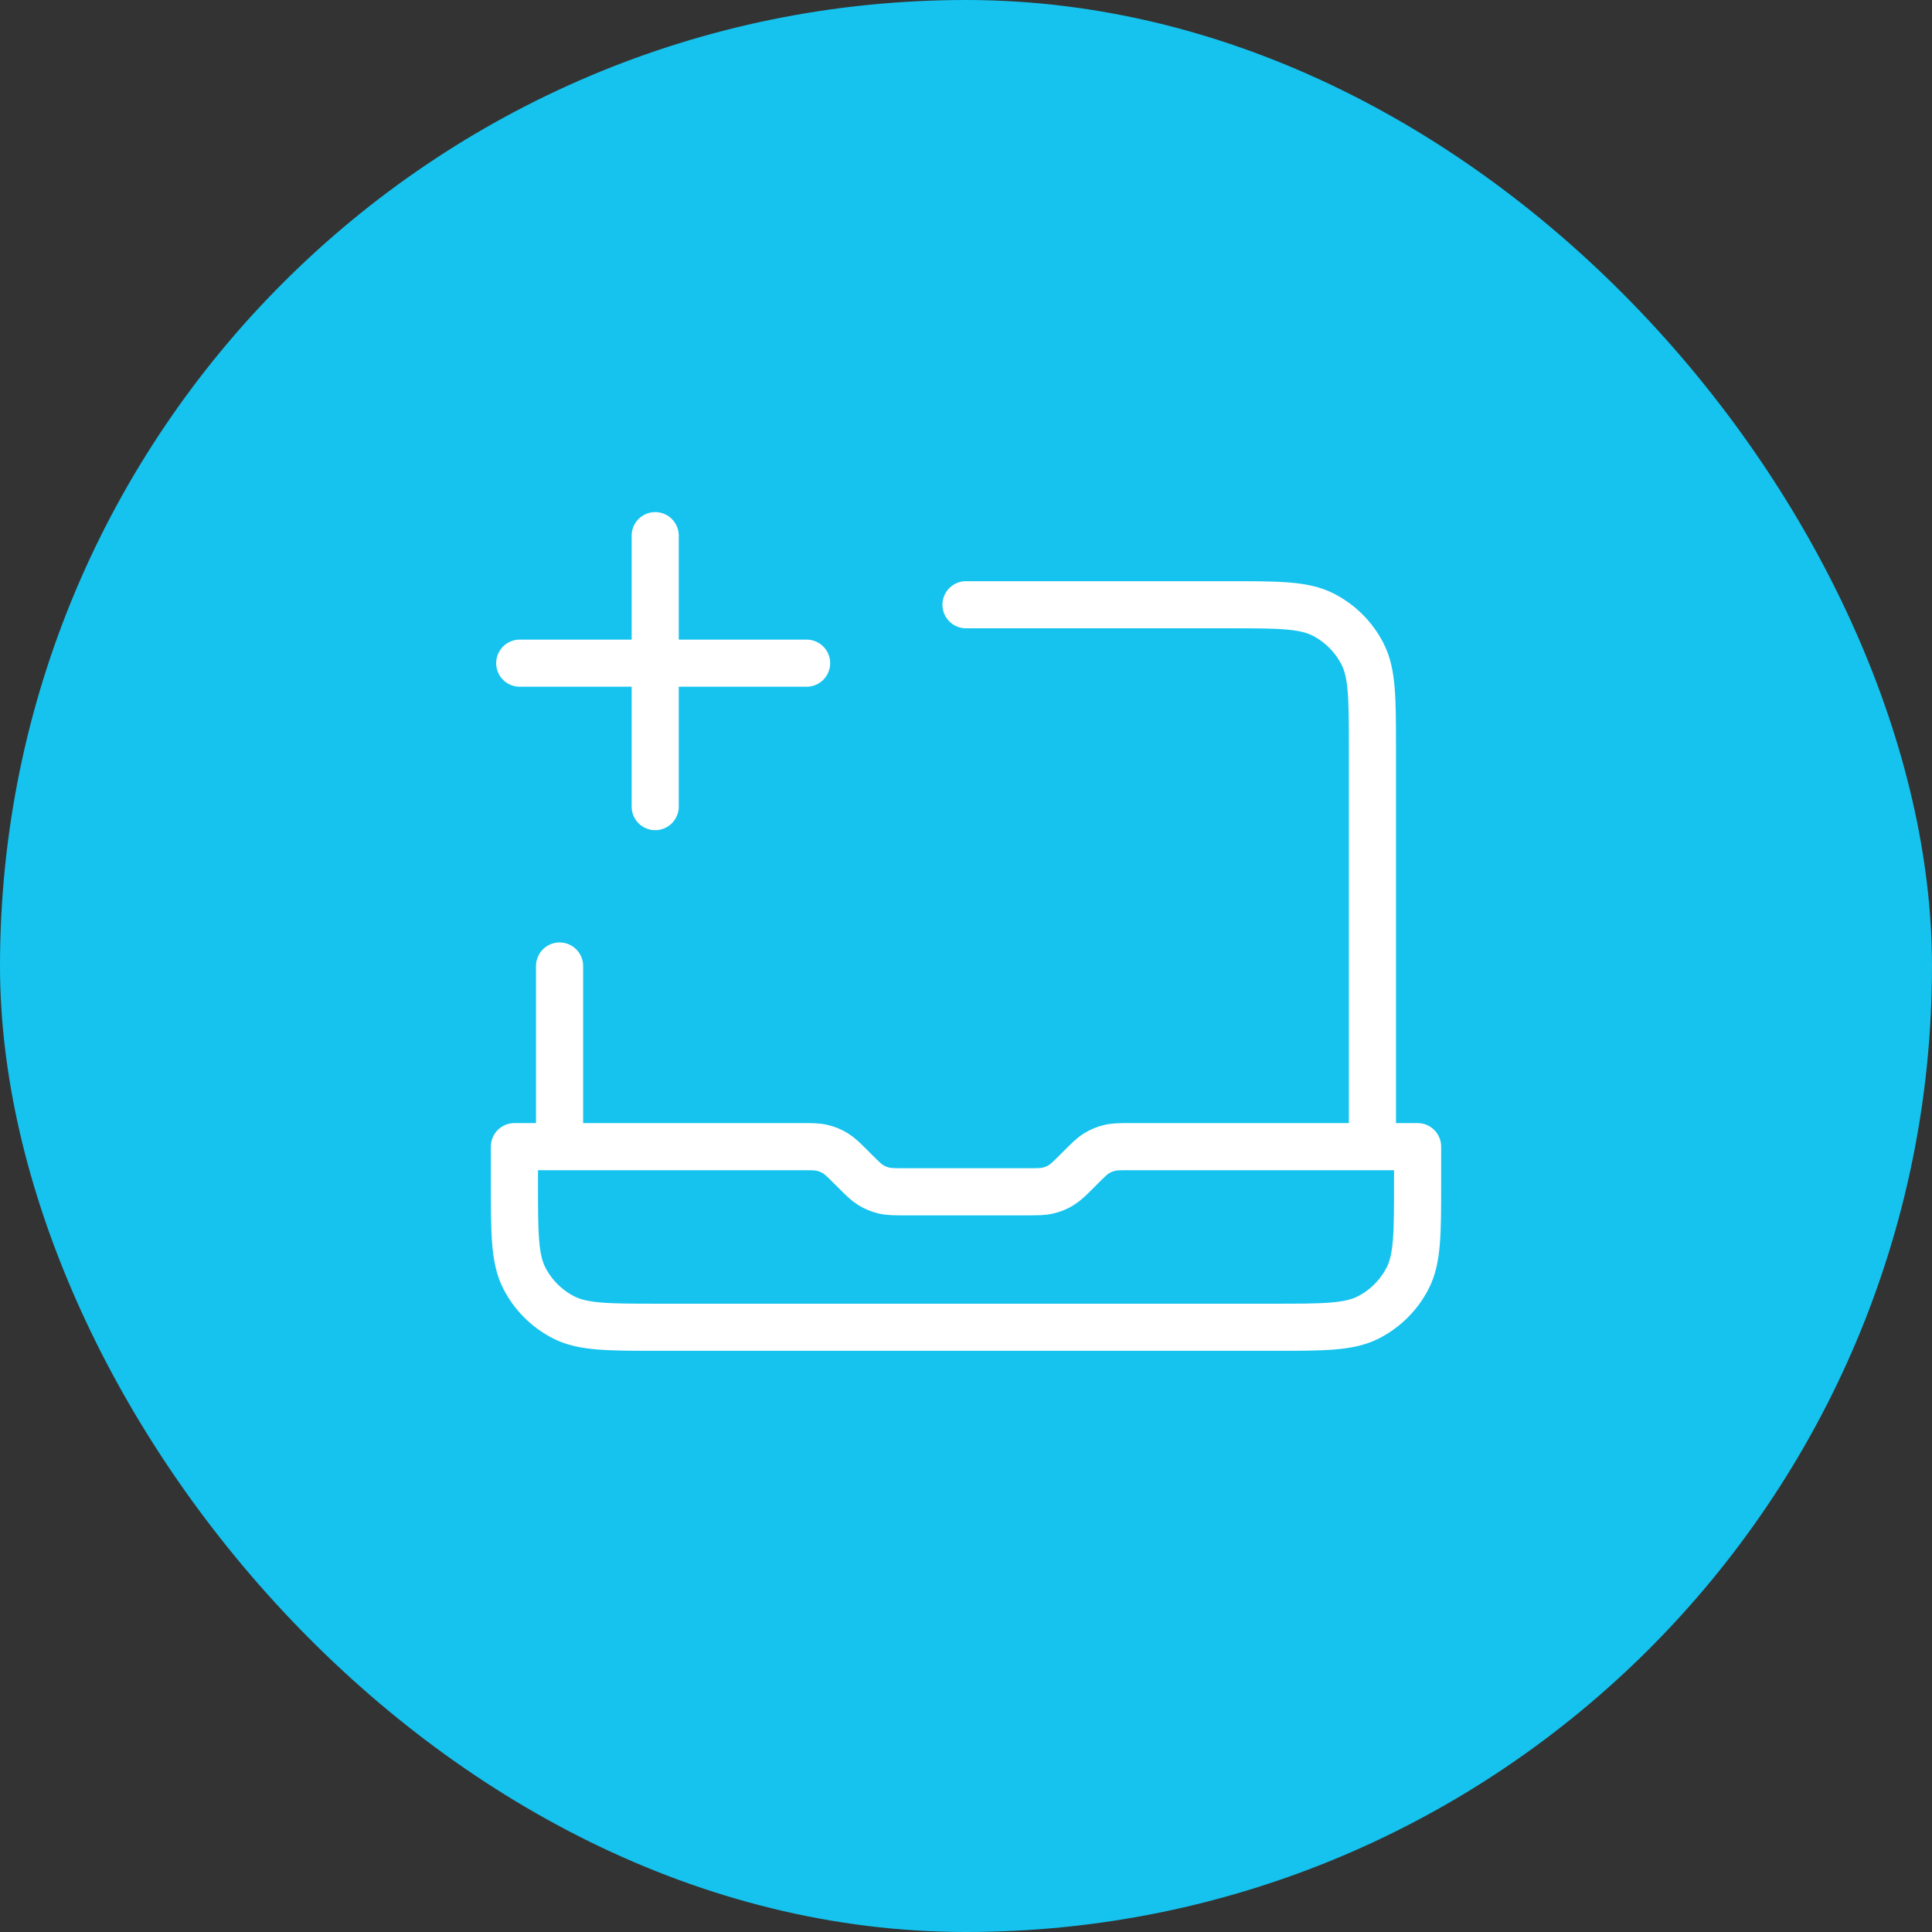 <svg width="82" height="82" viewBox="0 0 82 82" fill="none" xmlns="http://www.w3.org/2000/svg">
<rect x="0" y="0" width="82" height="82" fill="#333333" stroke="none"/>
<rect width="82" height="82" rx="41" fill="#15C3EE"/>
<path d="M22.059 28.147H34.235M27.809 22.735V34.235M58.25 48.667V31.8C58.25 29.653 58.25 28.58 57.832 27.76C57.465 27.038 56.878 26.452 56.157 26.084C55.337 25.667 54.264 25.667 52.117 25.667H41M23.75 48.667V41M60.167 48.667V50.2C60.167 52.347 60.167 53.42 59.749 54.24C59.382 54.962 58.795 55.548 58.074 55.916C57.254 56.333 56.18 56.333 54.033 56.333H27.967C25.82 56.333 24.747 56.333 23.927 55.916C23.205 55.548 22.619 54.962 22.251 54.24C21.834 53.42 21.834 52.347 21.834 50.2V48.667H33.98C34.449 48.667 34.683 48.667 34.904 48.72C35.099 48.767 35.286 48.844 35.458 48.949C35.651 49.068 35.817 49.233 36.148 49.565L36.269 49.685C36.6 50.017 36.766 50.182 36.959 50.301C37.131 50.406 37.318 50.483 37.513 50.53C37.734 50.583 37.968 50.583 38.437 50.583H43.563C44.032 50.583 44.266 50.583 44.487 50.53C44.683 50.483 44.87 50.406 45.041 50.301C45.234 50.182 45.4 50.017 45.732 49.685L45.852 49.565C46.183 49.233 46.349 49.068 46.543 48.949C46.714 48.844 46.901 48.767 47.097 48.72C47.317 48.667 47.552 48.667 48.02 48.667H60.167Z" stroke="white" stroke-width="2" stroke-linecap="round" stroke-linejoin="round"/>
</svg>
